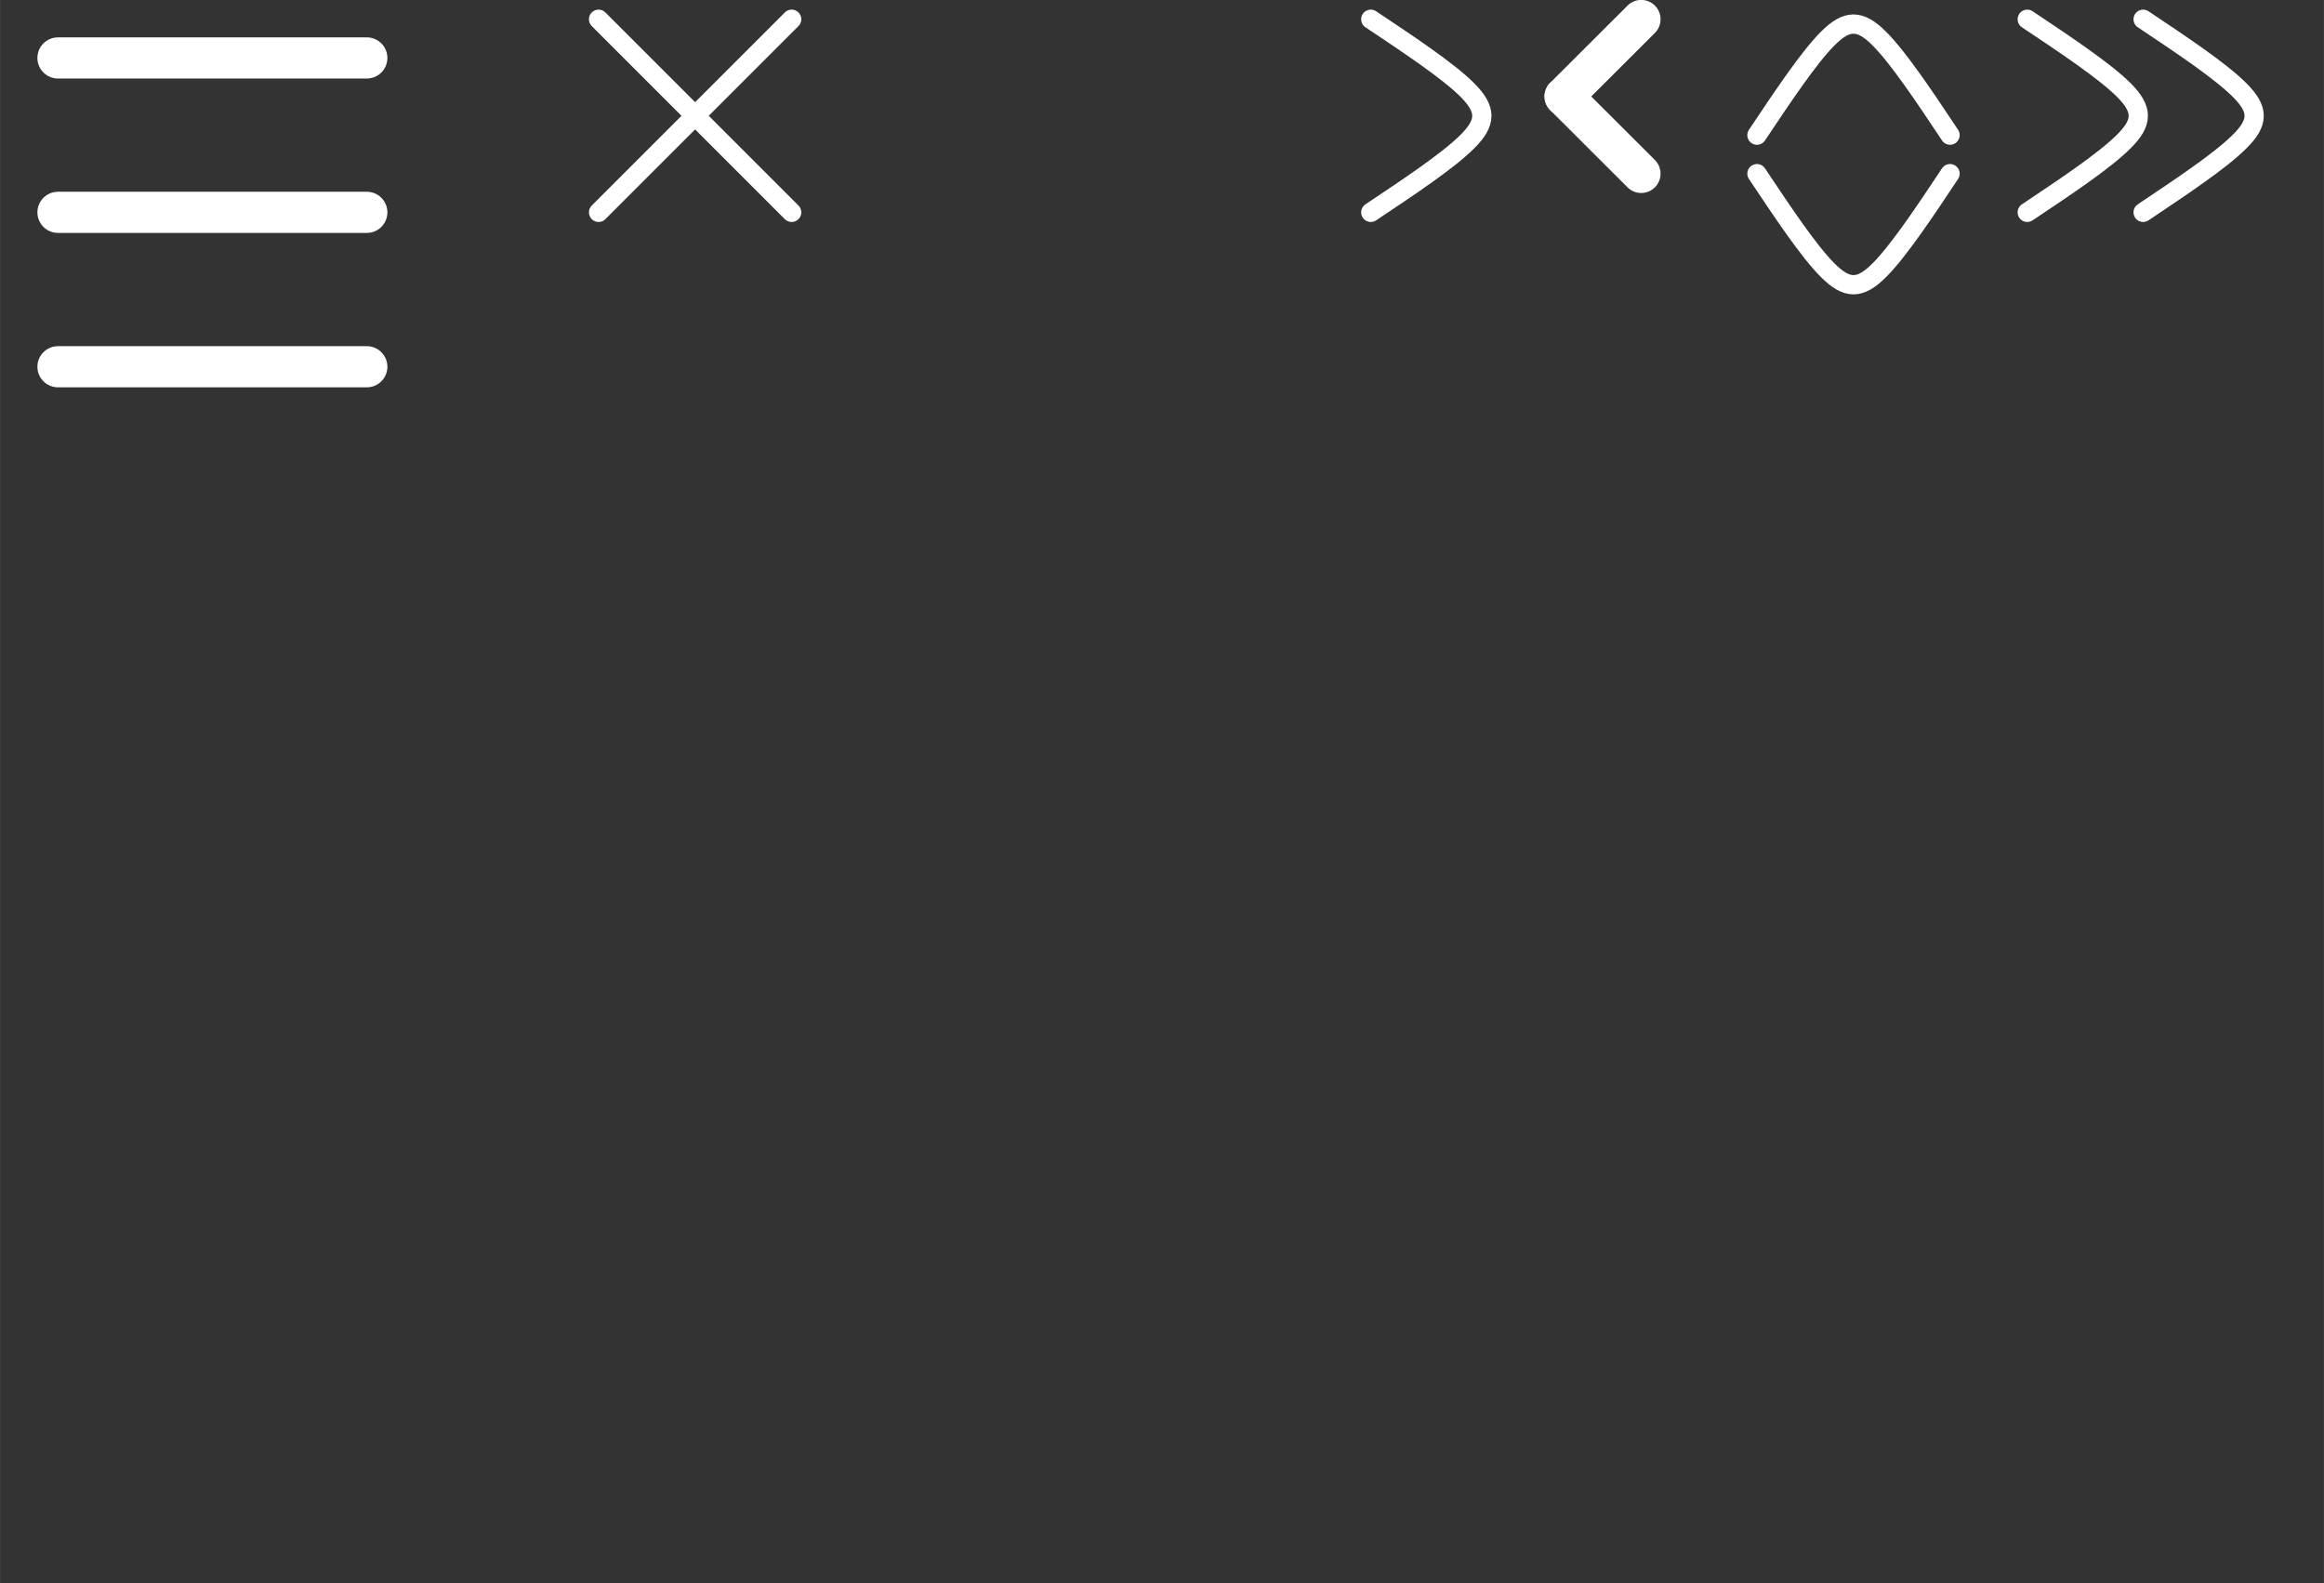 <?xml version="1.0" encoding="UTF-8" standalone="no"?>
<!-- Created with Inkscape (http://www.inkscape.org/) -->

<svg
   width="60.183"
   height="41"
   viewBox="0 0 15.923 10.848"
   version="1.1"
   id="svg5"
   inkscape:version="1.1.2 (0a00cf5339, 2022-02-04, custom)"
   sodipodi:docname="icons.svg"
   xmlns:inkscape="http://www.inkscape.org/namespaces/inkscape"
   xmlns:sodipodi="http://sodipodi.sourceforge.net/DTD/sodipodi-0.dtd"
   xmlns="http://www.w3.org/2000/svg"
   xmlns:svg="http://www.w3.org/2000/svg">
  <rect x="0" y="0" width="15.923" height="10.848" fill="#333333" stroke="none"/>
  <sodipodi:namedview
     id="namedview7"
     pagecolor="#ababab"
     bordercolor="#666666"
     borderopacity="1.0"
     inkscape:pageshadow="2"
     inkscape:pageopacity="0"
     inkscape:pagecheckerboard="false"
     inkscape:document-units="px"
     showgrid="true"
     inkscape:lockguides="false"
     showguides="false"
     inkscape:zoom="22.627417"
     inkscape:cx="29.720582"
     inkscape:cy="7.4688154"
     inkscape:window-width="1600"
     inkscape:window-height="831"
     inkscape:window-x="0"
     inkscape:window-y="0"
     inkscape:window-maximized="1"
     inkscape:current-layer="layer1"
     units="px"
     borderlayer="false"
     showborder="true"
     guidehicolor="#26ff00"
     guidehiopacity="1"
     fit-margin-top="0"
     fit-margin-left="0"
     fit-margin-right="0"
     fit-margin-bottom="0"
     inkscape:showpageshadow="false">
    <inkscape:grid
       type="xygrid"
       id="grid824"
       color="#5a5aff"
       opacity="0.137"
       empspacing="5"
       originx="0.132"
       originy="0.132" />
  </sodipodi:namedview>
  <defs
     id="defs2">
    <inkscape:path-effect
       effect="bspline"
       id="path-effect1201"
       is_visible="true"
       lpeversion="1"
       weight="33.333"
       steps="2"
       helper_size="0"
       apply_no_weight="true"
       apply_with_weight="true"
       only_selected="false" />
    <inkscape:path-effect
       effect="bspline"
       id="path-effect259"
       is_visible="true"
       lpeversion="1"
       weight="33.333"
       steps="2"
       helper_size="0"
       apply_no_weight="true"
       apply_with_weight="true"
       only_selected="false" />
    <marker
       style="overflow:visible"
       id="DotS"
       refX="0"
       refY="0"
       orient="auto"
       inkscape:stockid="DotS"
       inkscape:isstock="true">
      <path
         transform="matrix(0.2,0,0,0.2,1.48,0.2)"
         style="fill:context-stroke;fill-rule:evenodd;stroke:context-stroke;stroke-width:1pt"
         d="m -2.5,-1 c 0,2.76 -2.24,5 -5,5 -2.76,0 -5,-2.24 -5,-5 0,-2.76 2.24,-5 5,-5 2.76,0 5,2.24 5,5 z"
         id="path1094" />
    </marker>
    <marker
       style="overflow:visible"
       id="Arrow1Sstart"
       refX="0"
       refY="0"
       orient="auto"
       inkscape:stockid="Arrow1Sstart"
       inkscape:isstock="true">
      <path
         transform="matrix(0.2,0,0,0.2,1.2,0)"
         style="fill:context-stroke;fill-rule:evenodd;stroke:context-stroke;stroke-width:1pt"
         d="M 0,0 5,-5 -12.5,0 5,5 Z"
         id="path1039" />
    </marker>
    <marker
       style="overflow:visible"
       id="Arrow1Mstart"
       refX="0"
       refY="0"
       orient="auto"
       inkscape:stockid="Arrow1Mstart"
       inkscape:isstock="true">
      <path
         transform="matrix(0.4,0,0,0.4,4,0)"
         style="fill:context-stroke;fill-rule:evenodd;stroke:context-stroke;stroke-width:1pt"
         d="M 0,0 5,-5 -12.5,0 5,5 Z"
         id="path1033" />
    </marker>
    <marker
       style="overflow:visible"
       id="Arrow1Lstart"
       refX="0"
       refY="0"
       orient="auto"
       inkscape:stockid="Arrow1Lstart"
       inkscape:isstock="true">
      <path
         transform="matrix(0.8,0,0,0.8,10,0)"
         style="fill:context-stroke;fill-rule:evenodd;stroke:context-stroke;stroke-width:1pt"
         d="M 0,0 5,-5 -12.5,0 5,5 Z"
         id="path1027" />
    </marker>
    <inkscape:path-effect
       effect="bspline"
       id="path-effect2881"
       is_visible="true"
       lpeversion="1"
       weight="33.333"
       steps="2"
       helper_size="0"
       apply_no_weight="true"
       apply_with_weight="true"
       only_selected="false" />
    <inkscape:path-effect
       effect="bspline"
       id="path-effect2862"
       is_visible="true"
       lpeversion="1"
       weight="33.333"
       steps="2"
       helper_size="0"
       apply_no_weight="true"
       apply_with_weight="true"
       only_selected="false" />
    <inkscape:path-effect
       effect="bspline"
       id="path-effect2827"
       is_visible="true"
       lpeversion="1"
       weight="33.333"
       steps="2"
       helper_size="0"
       apply_no_weight="true"
       apply_with_weight="true"
       only_selected="false" />
    <inkscape:path-effect
       effect="bspline"
       id="path-effect2614"
       is_visible="true"
       lpeversion="1"
       weight="33.333"
       steps="2"
       helper_size="0"
       apply_no_weight="true"
       apply_with_weight="true"
       only_selected="false" />
    <inkscape:path-effect
       effect="bspline"
       id="path-effect2117"
       is_visible="true"
       lpeversion="1"
       weight="33.333"
       steps="2"
       helper_size="0"
       apply_no_weight="true"
       apply_with_weight="true"
       only_selected="false" />
    <inkscape:path-effect
       effect="bspline"
       id="path-effect1722"
       is_visible="true"
       lpeversion="1"
       weight="33.333"
       steps="2"
       helper_size="0"
       apply_no_weight="true"
       apply_with_weight="true"
       only_selected="false" />
    <inkscape:path-effect
       effect="bspline"
       id="path-effect3806"
       is_visible="true"
       lpeversion="1"
       weight="33.333"
       steps="2"
       helper_size="0"
       apply_no_weight="true"
       apply_with_weight="true"
       only_selected="false" />
    <inkscape:path-effect
       effect="bspline"
       id="path-effect3806-6"
       is_visible="true"
       lpeversion="1"
       weight="33.333"
       steps="2"
       helper_size="0"
       apply_no_weight="true"
       apply_with_weight="true"
       only_selected="false" />
    <inkscape:path-effect
       effect="bspline"
       id="path-effect1201-3"
       is_visible="true"
       lpeversion="1"
       weight="33.333"
       steps="2"
       helper_size="0"
       apply_no_weight="true"
       apply_with_weight="true"
       only_selected="false" />
    <inkscape:path-effect
       effect="bspline"
       id="path-effect1201-7"
       is_visible="true"
       lpeversion="1"
       weight="33.333"
       steps="2"
       helper_size="0"
       apply_no_weight="true"
       apply_with_weight="true"
       only_selected="false" />
    <inkscape:path-effect
       effect="bspline"
       id="path-effect1201-7-3"
       is_visible="true"
       lpeversion="1"
       weight="33.333"
       steps="2"
       helper_size="0"
       apply_no_weight="true"
       apply_with_weight="true"
       only_selected="false" />
    <inkscape:path-effect
       effect="bspline"
       id="path-effect1201-3-2"
       is_visible="true"
       lpeversion="1"
       weight="33.333"
       steps="2"
       helper_size="0"
       apply_no_weight="true"
       apply_with_weight="true"
       only_selected="false" />
    <inkscape:path-effect
       effect="bspline"
       id="path-effect1201-3-1"
       is_visible="true"
       lpeversion="1"
       weight="33.333"
       steps="2"
       helper_size="0"
       apply_no_weight="true"
       apply_with_weight="true"
       only_selected="false" />
    <inkscape:path-effect
       effect="bspline"
       id="path-effect1201-3-2-3"
       is_visible="true"
       lpeversion="1"
       weight="33.333"
       steps="2"
       helper_size="0"
       apply_no_weight="true"
       apply_with_weight="true"
       only_selected="false" />
    <inkscape:path-effect
       effect="bspline"
       id="path-effect1201-3-1-6"
       is_visible="true"
       lpeversion="1"
       weight="33.333"
       steps="2"
       helper_size="0"
       apply_no_weight="true"
       apply_with_weight="true"
       only_selected="false" />
  </defs>
  <g
     inkscape:label="Слой 1"
     inkscape:groupmode="layer"
     id="layer1"
     style="display:inline"
     transform="translate(0.132,0.132)">
    <g
       id="g2345"
       transform="translate(-3.175)">
      <path
         style="fill:none;fill-rule:evenodd;stroke:#ffffff;stroke-width:0.132px;stroke-linecap:round;stroke-linejoin:miter;stroke-opacity:1"
         d="M 7.144,1.323 8.467,0"
         id="path3936"
         inkscape:connector-type="polyline"
         inkscape:connector-curvature="0"
         inkscape:export-filename="/mnt/STORE/DEV/PyLab/icons/close.png"
         inkscape:export-xdpi="145.45454"
         inkscape:export-ydpi="145.45454" />
      <path
         style="fill:none;fill-rule:evenodd;stroke:#ffffff;stroke-width:0.132px;stroke-linecap:round;stroke-linejoin:miter;stroke-opacity:1"
         d="M 8.467,1.323 7.144,-1.0569679e-7"
         id="path3960"
         inkscape:connector-type="polyline"
         inkscape:connector-curvature="0"
         inkscape:export-filename="/mnt/STORE/DEV/PyLab/icons/close.png"
         inkscape:export-xdpi="145.45454"
         inkscape:export-ydpi="145.45454" />
    </g>
    <path
       style="fill:none;fill-rule:evenodd;stroke:#ffffff;stroke-width:0.282;stroke-linecap:round;stroke-linejoin:miter;stroke-miterlimit:4;stroke-dasharray:none;stroke-opacity:1"
       d="M 0.265,0.265 H 2.381"
       id="path1445"
       inkscape:connector-type="polyline"
       inkscape:connector-curvature="0"
       inkscape:export-filename="/mnt/STORE/DEV/PyLab/icons/menu.png"
       inkscape:export-xdpi="174.54443"
       inkscape:export-ydpi="174.54443" />
    <path
       style="fill:none;fill-rule:evenodd;stroke:#ffffff;stroke-width:0.282;stroke-linecap:round;stroke-linejoin:miter;stroke-miterlimit:4;stroke-dasharray:none;stroke-opacity:1"
       d="M 0.265,1.323 H 2.381"
       id="path1447"
       inkscape:connector-type="polyline"
       inkscape:connector-curvature="0"
       inkscape:export-filename="/mnt/STORE/DEV/PyLab/icons/menu.png"
       inkscape:export-xdpi="174.54443"
       inkscape:export-ydpi="174.54443" />
    <path
       style="fill:none;fill-rule:evenodd;stroke:#ffffff;stroke-width:0.282;stroke-linecap:round;stroke-linejoin:miter;stroke-miterlimit:4;stroke-dasharray:none;stroke-opacity:1"
       d="M 0.265,2.381 H 2.381"
       id="path1449"
       inkscape:connector-type="polyline"
       inkscape:connector-curvature="0"
       inkscape:export-filename="/mnt/STORE/DEV/PyLab/icons/menu.png"
       inkscape:export-xdpi="174.54443"
       inkscape:export-ydpi="174.54443" />
    <path
       style="fill:none;stroke:#ffffff;stroke-width:0.132;stroke-linecap:round;stroke-linejoin:round;stroke-opacity:1;stroke-miterlimit:4;stroke-dasharray:none"
       d="M 9.26,0 C 9.525,0.177 9.79,0.353 9.922,0.485 10.054,0.618 10.054,0.706 9.922,0.838 9.79,0.97 9.525,1.146 9.26,1.323"
       id="path1199"
       inkscape:path-effect="#path-effect1201"
       inkscape:original-d="m 9.2604166,0 c 0.2648479,0.17665348 0.5294312,0.35304235 0.7937504,0.52916666 2.64e-4,0.0884608 2.64e-4,0.17665348 0,0.26458333 C 9.7898426,0.97040699 9.5252645,1.1467923 9.2604166,1.3229167"
       inkscape:export-filename="/mnt/STORE/DEV/PyLab/icons/right.png"
       inkscape:export-xdpi="145.45454"
       inkscape:export-ydpi="145.45454" />
    <g
       id="g1808-7"
       inkscape:export-filename="/mnt/STORE/DEV/PyLab/icons/tab.png"
       inkscape:export-xdpi="145.45454"
       inkscape:export-ydpi="145.45454"
       style="display:inline"
       transform="matrix(-1,0,0,1,29.633,6.7115252e-8)">
      <path
         style="display:inline;fill:none;stroke:#ffffff;stroke-width:0.132;stroke-linecap:round;stroke-linejoin:round;stroke-miterlimit:4;stroke-dasharray:none;stroke-opacity:1"
         d="M 15.081,-6.7115252e-8 C 14.816,0.177 14.552,0.353 14.42,0.485 14.287,0.618 14.287,0.706 14.42,0.838 14.552,0.97 14.817,1.146 15.081,1.323"
         id="path1199-6-9-5"
         inkscape:path-effect="#path-effect1201-3-2-3"
         inkscape:original-d="M 15.08125,-6.7115252e-8 C 14.816402,0.17665334 14.551819,0.35304224 14.2875,0.52916654 c -2.64e-4,0.088461 -2.64e-4,0.1766535 0,0.2645833 0.264324,0.176657 0.528902,0.35304246 0.79375,0.52916686"
         inkscape:export-filename="/mnt/STORE/DEV/PyLab/icons/left.png"
         inkscape:export-xdpi="145.45454"
         inkscape:export-ydpi="145.45454" />
      <path
         style="display:inline;fill:none;stroke:#ffffff;stroke-width:0.132;stroke-linecap:round;stroke-linejoin:round;stroke-miterlimit:4;stroke-dasharray:none;stroke-opacity:1"
         d="M 15.875,-6.7115252e-8 C 15.61,0.177 15.346,0.353 15.213,0.485 15.081,0.618 15.081,0.706 15.214,0.838 15.346,0.97 15.61,1.146 15.875,1.323"
         id="path1199-6-2-3"
         inkscape:path-effect="#path-effect1201-3-1-6"
         inkscape:original-d="M 15.875,-6.7115252e-8 C 15.610152,0.17665342 15.345569,0.35304231 15.08125,0.52916661 c -2.64e-4,0.088461 -2.64e-4,0.1766535 0,0.2645833 0.264324,0.176657 0.528902,0.35304239 0.79375,0.52916679"
         inkscape:export-filename="/mnt/STORE/DEV/PyLab/icons/left.png"
         inkscape:export-xdpi="145.45454"
         inkscape:export-ydpi="145.45454" />
    </g>
    <path
       style="display:inline;fill:none;stroke:#ffffff;stroke-width:0.132;stroke-linecap:round;stroke-linejoin:round;stroke-miterlimit:4;stroke-dasharray:none;stroke-opacity:1"
       d="M 13.229,0.794 C 13.053,0.529 12.876,0.264 12.744,0.132 12.612,0 12.523,0 12.391,0.132 12.259,0.265 12.083,0.529 11.906,0.794"
       id="path1199-5"
       inkscape:path-effect="#path-effect1201-7"
       inkscape:original-d="M 13.229167,0.79375 C 13.052514,0.528902 12.876125,0.264319 12.700001,0 12.611541,-2.6400013e-4 12.523347,-2.6400013e-4 12.435417,0 12.25876,0.264324 12.082375,0.528902 11.90625,0.79375"
       inkscape:export-filename="/mnt/STORE/DEV/PyLab/icons/up.png"
       inkscape:export-xdpi="145.45454"
       inkscape:export-ydpi="145.45454" />
    <path
       style="display:inline;fill:none;stroke:#ffffff;stroke-width:0.132;stroke-linecap:round;stroke-linejoin:round;stroke-miterlimit:4;stroke-dasharray:none;stroke-opacity:1"
       d="M 13.229,1.058 C 13.053,1.323 12.876,1.588 12.744,1.72 12.612,1.852 12.523,1.852 12.391,1.72 12.259,1.588 12.083,1.323 11.906,1.058"
       id="path1199-5-6"
       inkscape:path-effect="#path-effect1201-7-3"
       inkscape:original-d="m 13.229167,1.0583333 c -0.176653,0.264848 -0.353042,0.529431 -0.529166,0.79375 -0.08846,2.64e-4 -0.176654,2.64e-4 -0.264584,0 -0.176657,-0.264324 -0.353042,-0.528902 -0.529167,-0.79375"
       inkscape:export-filename="/mnt/STORE/DEV/PyLab/icons/down.png"
       inkscape:export-xdpi="145.45454"
       inkscape:export-ydpi="145.45454" />
    <g
       id="g1089-3"
       style="display:inline"
       transform="translate(-1.852,-4.763)">
      <path
         style="fill:none;fill-rule:evenodd;stroke:#ffffff;stroke-width:0.265;stroke-linecap:round;stroke-linejoin:miter;stroke-miterlimit:4;stroke-dasharray:none;stroke-opacity:1"
         d="M 12.965,4.763 12.435,5.292"
         id="path1021-6"
         inkscape:connector-type="polyline"
         inkscape:connector-curvature="0"
         inkscape:export-filename="/mnt/STORE/DEV/Neutrino/icons/back.png"
         inkscape:export-xdpi="174.54442"
         inkscape:export-ydpi="174.54442" />
      <path
         style="display:inline;fill:none;fill-rule:evenodd;stroke:#ffffff;stroke-width:0.265;stroke-linecap:round;stroke-linejoin:miter;stroke-miterlimit:4;stroke-dasharray:none;stroke-opacity:1"
         d="M 12.965,5.821 12.435,5.292"
         id="path1023-7"
         inkscape:connector-type="polyline"
         inkscape:connector-curvature="0"
         inkscape:export-filename="/mnt/STORE/DEV/Neutrino/icons/back.png"
         inkscape:export-xdpi="174.54442"
         inkscape:export-ydpi="174.54442" />
    </g>
  </g>
</svg>

